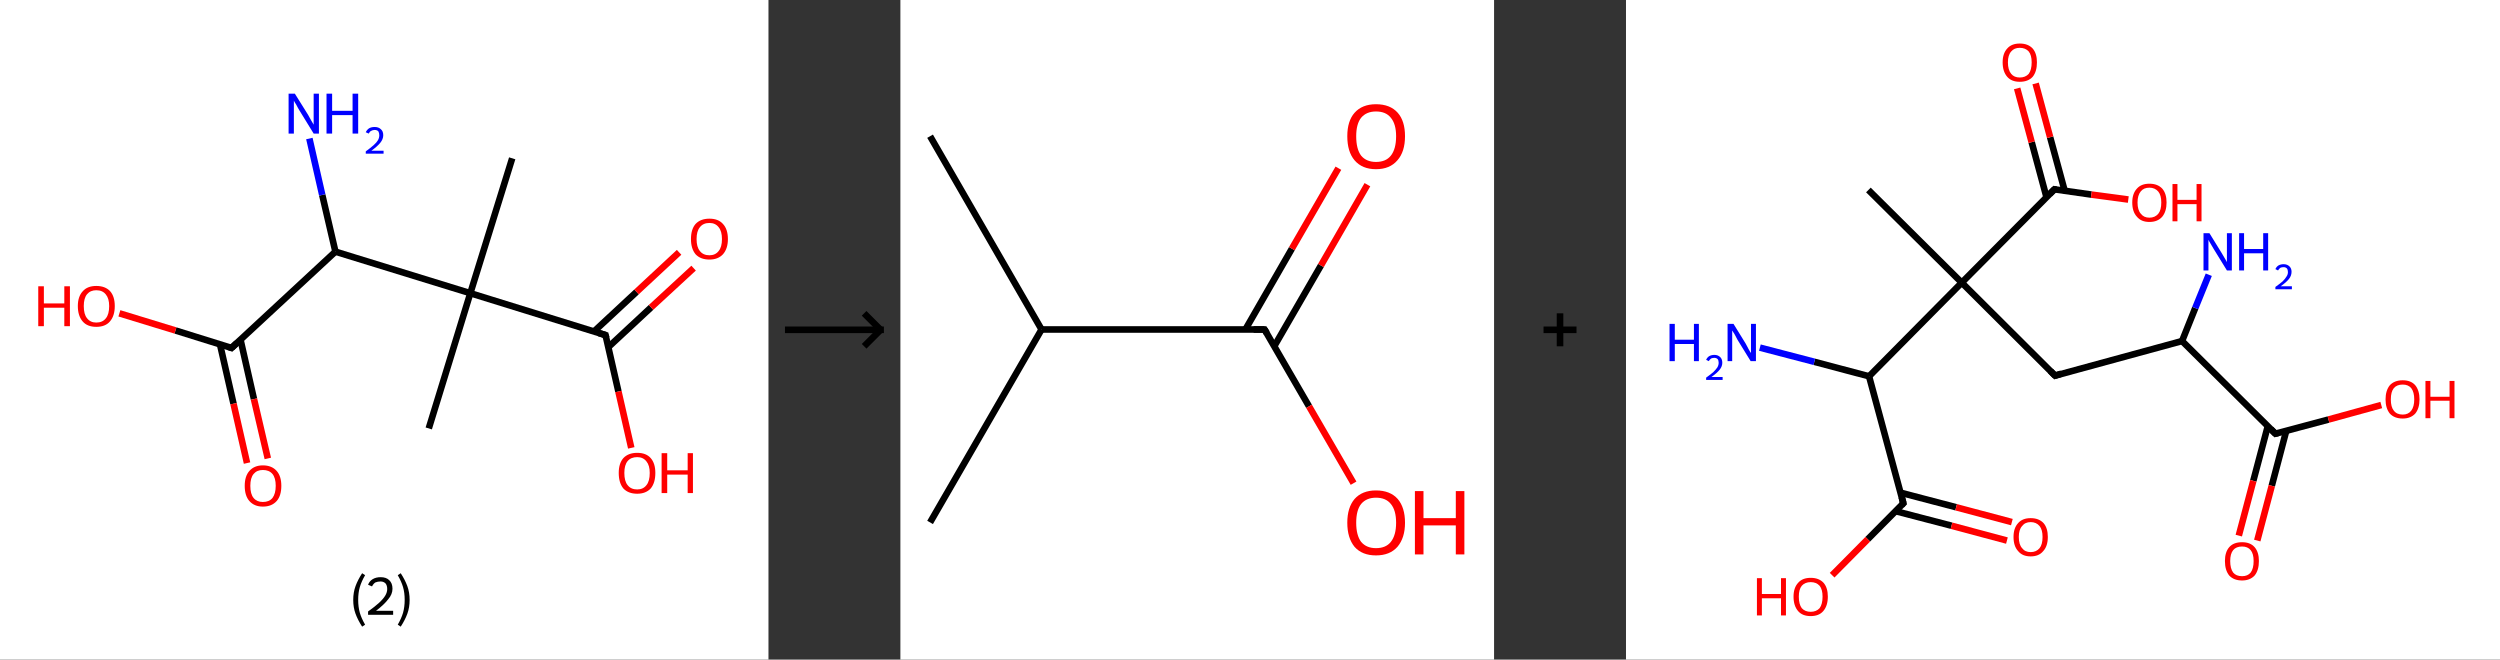 <?xml version='1.0' encoding='ASCII' standalone='yes'?>
<svg xmlns="http://www.w3.org/2000/svg" xmlns:xlink="http://www.w3.org/1999/xlink" version="1.1" width="758.0px" viewBox="0 0 758.0 200.0" height="200.0px">
  <rect x="0" y="0" width="758.0" height="200.0" fill="#333333" stroke="none"/>
  <g>
    <g transform="translate(0, 0) scale(1 1) "><!-- END OF HEADER -->
<rect style="opacity:1.0;fill:#FFFFFF;stroke:none" width="233.0" height="200.0" x="0.0" y="0.0"> </rect>
<path class="bond-0 atom-0 atom-1" d="M 155.3,48.0 L 142.6,88.9" style="fill:none;fill-rule:evenodd;stroke:#000000;stroke-width:2.0px;stroke-linecap:butt;stroke-linejoin:miter;stroke-opacity:1"/>
<path class="bond-1 atom-1 atom-2" d="M 142.6,88.9 L 130.0,129.9" style="fill:none;fill-rule:evenodd;stroke:#000000;stroke-width:2.0px;stroke-linecap:butt;stroke-linejoin:miter;stroke-opacity:1"/>
<path class="bond-2 atom-1 atom-3" d="M 142.6,88.9 L 183.6,101.6" style="fill:none;fill-rule:evenodd;stroke:#000000;stroke-width:2.0px;stroke-linecap:butt;stroke-linejoin:miter;stroke-opacity:1"/>
<path class="bond-3 atom-3 atom-4" d="M 184.5,105.2 L 197.4,93.2" style="fill:none;fill-rule:evenodd;stroke:#000000;stroke-width:2.0px;stroke-linecap:butt;stroke-linejoin:miter;stroke-opacity:1"/>
<path class="bond-3 atom-3 atom-4" d="M 197.4,93.2 L 210.3,81.3" style="fill:none;fill-rule:evenodd;stroke:#FF0000;stroke-width:2.0px;stroke-linecap:butt;stroke-linejoin:miter;stroke-opacity:1"/>
<path class="bond-3 atom-3 atom-4" d="M 180.1,100.5 L 193.0,88.5" style="fill:none;fill-rule:evenodd;stroke:#000000;stroke-width:2.0px;stroke-linecap:butt;stroke-linejoin:miter;stroke-opacity:1"/>
<path class="bond-3 atom-3 atom-4" d="M 193.0,88.5 L 205.9,76.5" style="fill:none;fill-rule:evenodd;stroke:#FF0000;stroke-width:2.0px;stroke-linecap:butt;stroke-linejoin:miter;stroke-opacity:1"/>
<path class="bond-4 atom-3 atom-5" d="M 183.6,101.6 L 187.5,118.7" style="fill:none;fill-rule:evenodd;stroke:#000000;stroke-width:2.0px;stroke-linecap:butt;stroke-linejoin:miter;stroke-opacity:1"/>
<path class="bond-4 atom-3 atom-5" d="M 187.5,118.7 L 191.4,135.8" style="fill:none;fill-rule:evenodd;stroke:#FF0000;stroke-width:2.0px;stroke-linecap:butt;stroke-linejoin:miter;stroke-opacity:1"/>
<path class="bond-5 atom-1 atom-6" d="M 142.6,88.9 L 101.7,76.3" style="fill:none;fill-rule:evenodd;stroke:#000000;stroke-width:2.0px;stroke-linecap:butt;stroke-linejoin:miter;stroke-opacity:1"/>
<path class="bond-6 atom-6 atom-7" d="M 101.7,76.3 L 97.7,59.1" style="fill:none;fill-rule:evenodd;stroke:#000000;stroke-width:2.0px;stroke-linecap:butt;stroke-linejoin:miter;stroke-opacity:1"/>
<path class="bond-6 atom-6 atom-7" d="M 97.7,59.1 L 93.8,42.0" style="fill:none;fill-rule:evenodd;stroke:#0000FF;stroke-width:2.0px;stroke-linecap:butt;stroke-linejoin:miter;stroke-opacity:1"/>
<path class="bond-7 atom-6 atom-8" d="M 101.7,76.3 L 70.2,105.5" style="fill:none;fill-rule:evenodd;stroke:#000000;stroke-width:2.0px;stroke-linecap:butt;stroke-linejoin:miter;stroke-opacity:1"/>
<path class="bond-8 atom-8 atom-9" d="M 66.7,104.4 L 70.8,122.4" style="fill:none;fill-rule:evenodd;stroke:#000000;stroke-width:2.0px;stroke-linecap:butt;stroke-linejoin:miter;stroke-opacity:1"/>
<path class="bond-8 atom-8 atom-9" d="M 70.8,122.4 L 74.9,140.4" style="fill:none;fill-rule:evenodd;stroke:#FF0000;stroke-width:2.0px;stroke-linecap:butt;stroke-linejoin:miter;stroke-opacity:1"/>
<path class="bond-8 atom-8 atom-9" d="M 72.9,102.9 L 77.0,121.0" style="fill:none;fill-rule:evenodd;stroke:#000000;stroke-width:2.0px;stroke-linecap:butt;stroke-linejoin:miter;stroke-opacity:1"/>
<path class="bond-8 atom-8 atom-9" d="M 77.0,121.0 L 81.2,139.0" style="fill:none;fill-rule:evenodd;stroke:#FF0000;stroke-width:2.0px;stroke-linecap:butt;stroke-linejoin:miter;stroke-opacity:1"/>
<path class="bond-9 atom-8 atom-10" d="M 70.2,105.5 L 53.2,100.2" style="fill:none;fill-rule:evenodd;stroke:#000000;stroke-width:2.0px;stroke-linecap:butt;stroke-linejoin:miter;stroke-opacity:1"/>
<path class="bond-9 atom-8 atom-10" d="M 53.2,100.2 L 36.2,95.0" style="fill:none;fill-rule:evenodd;stroke:#FF0000;stroke-width:2.0px;stroke-linecap:butt;stroke-linejoin:miter;stroke-opacity:1"/>
<path d="M 181.6,101.0 L 183.6,101.6 L 183.8,102.4" style="fill:none;stroke:#000000;stroke-width:2.0px;stroke-linecap:butt;stroke-linejoin:miter;stroke-opacity:1;"/>
<path d="M 71.8,104.0 L 70.2,105.5 L 69.4,105.2" style="fill:none;stroke:#000000;stroke-width:2.0px;stroke-linecap:butt;stroke-linejoin:miter;stroke-opacity:1;"/>
<path class="atom-4" d="M 209.5 72.5 Q 209.5 69.5, 210.9 67.9 Q 212.4 66.3, 215.1 66.3 Q 217.8 66.3, 219.2 67.9 Q 220.7 69.5, 220.7 72.5 Q 220.7 75.4, 219.2 77.1 Q 217.7 78.7, 215.1 78.7 Q 212.4 78.7, 210.9 77.1 Q 209.5 75.4, 209.5 72.5 M 215.1 77.4 Q 216.9 77.4, 217.9 76.1 Q 218.9 74.9, 218.9 72.5 Q 218.9 70.1, 217.9 68.9 Q 216.9 67.6, 215.1 67.6 Q 213.2 67.6, 212.2 68.9 Q 211.2 70.1, 211.2 72.5 Q 211.2 74.9, 212.2 76.1 Q 213.2 77.4, 215.1 77.4 " fill="#FF0000"/>
<path class="atom-5" d="M 187.6 143.4 Q 187.6 140.5, 189.0 138.9 Q 190.5 137.3, 193.2 137.3 Q 195.9 137.3, 197.3 138.9 Q 198.7 140.5, 198.7 143.4 Q 198.7 146.4, 197.3 148.1 Q 195.8 149.7, 193.2 149.7 Q 190.5 149.7, 189.0 148.1 Q 187.6 146.4, 187.6 143.4 M 193.2 148.4 Q 195.0 148.4, 196.0 147.1 Q 197.0 145.9, 197.0 143.4 Q 197.0 141.1, 196.0 139.9 Q 195.0 138.6, 193.2 138.6 Q 191.3 138.6, 190.3 139.8 Q 189.3 141.0, 189.3 143.4 Q 189.3 145.9, 190.3 147.1 Q 191.3 148.4, 193.2 148.4 " fill="#FF0000"/>
<path class="atom-5" d="M 200.6 137.4 L 202.3 137.4 L 202.3 142.6 L 208.5 142.6 L 208.5 137.4 L 210.1 137.4 L 210.1 149.5 L 208.5 149.5 L 208.5 143.9 L 202.3 143.9 L 202.3 149.5 L 200.6 149.5 L 200.6 137.4 " fill="#FF0000"/>
<path class="atom-7" d="M 89.4 28.4 L 93.4 34.8 Q 93.8 35.5, 94.4 36.6 Q 95.1 37.8, 95.1 37.8 L 95.1 28.4 L 96.7 28.4 L 96.7 40.5 L 95.1 40.5 L 90.8 33.5 Q 90.3 32.7, 89.8 31.7 Q 89.2 30.8, 89.1 30.5 L 89.1 40.5 L 87.5 40.5 L 87.5 28.4 L 89.4 28.4 " fill="#0000FF"/>
<path class="atom-7" d="M 99.0 28.4 L 100.7 28.4 L 100.7 33.6 L 106.9 33.6 L 106.9 28.4 L 108.6 28.4 L 108.6 40.5 L 106.9 40.5 L 106.9 34.9 L 100.7 34.9 L 100.7 40.5 L 99.0 40.5 L 99.0 28.4 " fill="#0000FF"/>
<path class="atom-7" d="M 110.9 40.1 Q 111.2 39.4, 111.9 38.9 Q 112.6 38.5, 113.6 38.5 Q 114.8 38.5, 115.5 39.2 Q 116.2 39.8, 116.2 41.0 Q 116.2 42.2, 115.3 43.3 Q 114.4 44.4, 112.6 45.7 L 116.3 45.7 L 116.3 46.6 L 110.9 46.6 L 110.9 45.9 Q 112.4 44.8, 113.3 44.0 Q 114.2 43.2, 114.6 42.5 Q 115.0 41.8, 115.0 41.0 Q 115.0 40.3, 114.7 39.8 Q 114.3 39.4, 113.6 39.4 Q 113.0 39.4, 112.5 39.7 Q 112.1 39.9, 111.8 40.5 L 110.9 40.1 " fill="#0000FF"/>
<path class="atom-9" d="M 74.2 147.3 Q 74.2 144.4, 75.6 142.8 Q 77.1 141.1, 79.7 141.1 Q 82.4 141.1, 83.9 142.8 Q 85.3 144.4, 85.3 147.3 Q 85.3 150.3, 83.9 151.9 Q 82.4 153.6, 79.7 153.6 Q 77.1 153.6, 75.6 151.9 Q 74.2 150.3, 74.2 147.3 M 79.7 152.2 Q 81.6 152.2, 82.6 151.0 Q 83.6 149.7, 83.6 147.3 Q 83.6 144.9, 82.6 143.7 Q 81.6 142.5, 79.7 142.5 Q 77.9 142.5, 76.9 143.7 Q 75.9 144.9, 75.9 147.3 Q 75.9 149.8, 76.9 151.0 Q 77.9 152.2, 79.7 152.2 " fill="#FF0000"/>
<path class="atom-10" d="M 11.6 86.8 L 13.3 86.8 L 13.3 92.0 L 19.5 92.0 L 19.5 86.8 L 21.2 86.8 L 21.2 98.9 L 19.5 98.9 L 19.5 93.3 L 13.3 93.3 L 13.3 98.9 L 11.6 98.9 L 11.6 86.8 " fill="#FF0000"/>
<path class="atom-10" d="M 23.6 92.8 Q 23.6 89.9, 25.1 88.3 Q 26.5 86.7, 29.2 86.7 Q 31.9 86.7, 33.4 88.3 Q 34.8 89.9, 34.8 92.8 Q 34.8 95.8, 33.3 97.5 Q 31.9 99.1, 29.2 99.1 Q 26.5 99.1, 25.1 97.5 Q 23.6 95.8, 23.6 92.8 M 29.2 97.8 Q 31.1 97.8, 32.1 96.5 Q 33.1 95.3, 33.1 92.8 Q 33.1 90.5, 32.1 89.3 Q 31.1 88.0, 29.2 88.0 Q 27.4 88.0, 26.4 89.2 Q 25.4 90.4, 25.4 92.8 Q 25.4 95.3, 26.4 96.5 Q 27.4 97.8, 29.2 97.8 " fill="#FF0000"/>
<path class="legend" d="M 107.1 181.9 Q 107.1 179.6, 107.8 177.7 Q 108.5 175.8, 109.8 173.8 L 110.7 174.4 Q 109.6 176.3, 109.1 178.0 Q 108.6 179.7, 108.6 181.9 Q 108.6 184.0, 109.1 185.8 Q 109.6 187.5, 110.7 189.4 L 109.8 190.0 Q 108.5 188.0, 107.8 186.1 Q 107.1 184.2, 107.1 181.9 " fill="#000000"/>
<path class="legend" d="M 111.6 177.3 Q 112.0 176.2, 113.0 175.6 Q 114.0 175.0, 115.4 175.0 Q 117.1 175.0, 118.0 175.9 Q 119.0 176.8, 119.0 178.5 Q 119.0 180.2, 117.7 181.7 Q 116.5 183.3, 114.0 185.2 L 119.2 185.2 L 119.2 186.4 L 111.6 186.4 L 111.6 185.4 Q 113.7 183.9, 114.9 182.8 Q 116.2 181.6, 116.8 180.6 Q 117.4 179.6, 117.4 178.6 Q 117.4 177.5, 116.9 176.9 Q 116.3 176.3, 115.4 176.3 Q 114.5 176.3, 113.8 176.6 Q 113.2 177.0, 112.8 177.8 L 111.6 177.3 " fill="#000000"/>
<path class="legend" d="M 124.2 181.9 Q 124.2 184.2, 123.5 186.1 Q 122.8 188.0, 121.5 190.0 L 120.6 189.4 Q 121.7 187.5, 122.2 185.8 Q 122.7 184.0, 122.7 181.9 Q 122.7 179.7, 122.2 178.0 Q 121.7 176.3, 120.6 174.4 L 121.5 173.8 Q 122.8 175.8, 123.5 177.7 Q 124.2 179.6, 124.2 181.9 " fill="#000000"/>
</g>
    <g transform="translate(233.0, 0) scale(1 1) "><line x1="5" y1="100" x2="35" y2="100" style="stroke:rgb(0,0,0);stroke-width:2"/>
  <line x1="34" y1="100" x2="29" y2="95" style="stroke:rgb(0,0,0);stroke-width:2"/>
  <line x1="34" y1="100" x2="29" y2="105" style="stroke:rgb(0,0,0);stroke-width:2"/>
</g>
    <g transform="translate(273.0, 0) scale(1 1) "><!-- END OF HEADER -->
<rect style="opacity:1.0;fill:#FFFFFF;stroke:none" width="180.0" height="200.0" x="0.0" y="0.0"> </rect>
<path class="bond-0 atom-0 atom-1" d="M 9.0,41.3 L 42.8,99.9" style="fill:none;fill-rule:evenodd;stroke:#000000;stroke-width:2.0px;stroke-linecap:butt;stroke-linejoin:miter;stroke-opacity:1"/>
<path class="bond-1 atom-1 atom-2" d="M 42.8,99.9 L 9.0,158.4" style="fill:none;fill-rule:evenodd;stroke:#000000;stroke-width:2.0px;stroke-linecap:butt;stroke-linejoin:miter;stroke-opacity:1"/>
<path class="bond-2 atom-1 atom-3" d="M 42.8,99.9 L 110.4,99.9" style="fill:none;fill-rule:evenodd;stroke:#000000;stroke-width:2.0px;stroke-linecap:butt;stroke-linejoin:miter;stroke-opacity:1"/>
<path class="bond-3 atom-3 atom-4" d="M 113.4,104.9 L 127.5,80.5" style="fill:none;fill-rule:evenodd;stroke:#000000;stroke-width:2.0px;stroke-linecap:butt;stroke-linejoin:miter;stroke-opacity:1"/>
<path class="bond-3 atom-3 atom-4" d="M 127.5,80.5 L 141.6,56.0" style="fill:none;fill-rule:evenodd;stroke:#FF0000;stroke-width:2.0px;stroke-linecap:butt;stroke-linejoin:miter;stroke-opacity:1"/>
<path class="bond-3 atom-3 atom-4" d="M 104.6,99.9 L 118.7,75.4" style="fill:none;fill-rule:evenodd;stroke:#000000;stroke-width:2.0px;stroke-linecap:butt;stroke-linejoin:miter;stroke-opacity:1"/>
<path class="bond-3 atom-3 atom-4" d="M 118.7,75.4 L 132.8,51.0" style="fill:none;fill-rule:evenodd;stroke:#FF0000;stroke-width:2.0px;stroke-linecap:butt;stroke-linejoin:miter;stroke-opacity:1"/>
<path class="bond-4 atom-3 atom-5" d="M 110.4,99.9 L 123.9,123.2" style="fill:none;fill-rule:evenodd;stroke:#000000;stroke-width:2.0px;stroke-linecap:butt;stroke-linejoin:miter;stroke-opacity:1"/>
<path class="bond-4 atom-3 atom-5" d="M 123.9,123.2 L 137.4,146.5" style="fill:none;fill-rule:evenodd;stroke:#FF0000;stroke-width:2.0px;stroke-linecap:butt;stroke-linejoin:miter;stroke-opacity:1"/>
<path d="M 107.1,99.9 L 110.4,99.9 L 111.1,101.0" style="fill:none;stroke:#000000;stroke-width:2.0px;stroke-linecap:butt;stroke-linejoin:miter;stroke-opacity:1;"/>
<path class="atom-4" d="M 135.5 41.3 Q 135.5 36.7, 137.7 34.2 Q 140.0 31.6, 144.2 31.6 Q 148.5 31.6, 150.8 34.2 Q 153.0 36.7, 153.0 41.3 Q 153.0 46.0, 150.7 48.6 Q 148.4 51.3, 144.2 51.3 Q 140.0 51.3, 137.7 48.6 Q 135.5 46.0, 135.5 41.3 M 144.2 49.1 Q 147.2 49.1, 148.7 47.2 Q 150.3 45.2, 150.3 41.3 Q 150.3 37.6, 148.7 35.7 Q 147.2 33.8, 144.2 33.8 Q 141.3 33.8, 139.7 35.7 Q 138.2 37.6, 138.2 41.3 Q 138.2 45.2, 139.7 47.2 Q 141.3 49.1, 144.2 49.1 " fill="#FF0000"/>
<path class="atom-5" d="M 135.5 158.5 Q 135.5 153.9, 137.7 151.3 Q 140.0 148.7, 144.2 148.7 Q 148.5 148.7, 150.8 151.3 Q 153.0 153.9, 153.0 158.5 Q 153.0 163.1, 150.7 165.8 Q 148.4 168.4, 144.2 168.4 Q 140.0 168.4, 137.7 165.8 Q 135.5 163.1, 135.5 158.5 M 144.2 166.2 Q 147.2 166.2, 148.7 164.3 Q 150.3 162.3, 150.3 158.5 Q 150.3 154.7, 148.7 152.8 Q 147.2 150.9, 144.2 150.9 Q 141.3 150.9, 139.7 152.8 Q 138.2 154.7, 138.2 158.5 Q 138.2 162.3, 139.7 164.3 Q 141.3 166.2, 144.2 166.2 " fill="#FF0000"/>
<path class="atom-5" d="M 156.0 148.9 L 158.6 148.9 L 158.6 157.1 L 168.4 157.1 L 168.4 148.9 L 171.0 148.9 L 171.0 168.1 L 168.4 168.1 L 168.4 159.3 L 158.6 159.3 L 158.6 168.1 L 156.0 168.1 L 156.0 148.9 " fill="#FF0000"/>
</g>
    <g transform="translate(453.0, 0) scale(1 1) "><line x1="15" y1="100" x2="25" y2="100" style="stroke:rgb(0,0,0);stroke-width:2"/>
  <line x1="20" y1="95" x2="20" y2="105" style="stroke:rgb(0,0,0);stroke-width:2"/>
</g>
    <g transform="translate(493.0, 0) scale(1 1) "><!-- END OF HEADER -->
<rect style="opacity:1.0;fill:#FFFFFF;stroke:none" width="265.0" height="200.0" x="0.0" y="0.0"> </rect>
<path class="bond-0 atom-0 atom-1" d="M 73.5,57.6 L 101.8,85.7" style="fill:none;fill-rule:evenodd;stroke:#000000;stroke-width:2.0px;stroke-linecap:butt;stroke-linejoin:miter;stroke-opacity:1"/>
<path class="bond-1 atom-1 atom-2" d="M 101.8,85.7 L 130.1,113.9" style="fill:none;fill-rule:evenodd;stroke:#000000;stroke-width:2.0px;stroke-linecap:butt;stroke-linejoin:miter;stroke-opacity:1"/>
<path class="bond-2 atom-2 atom-3" d="M 130.1,113.9 L 168.6,103.4" style="fill:none;fill-rule:evenodd;stroke:#000000;stroke-width:2.0px;stroke-linecap:butt;stroke-linejoin:miter;stroke-opacity:1"/>
<path class="bond-3 atom-3 atom-4" d="M 168.6,103.4 L 172.6,93.4" style="fill:none;fill-rule:evenodd;stroke:#000000;stroke-width:2.0px;stroke-linecap:butt;stroke-linejoin:miter;stroke-opacity:1"/>
<path class="bond-3 atom-3 atom-4" d="M 172.6,93.4 L 176.7,83.3" style="fill:none;fill-rule:evenodd;stroke:#0000FF;stroke-width:2.0px;stroke-linecap:butt;stroke-linejoin:miter;stroke-opacity:1"/>
<path class="bond-4 atom-3 atom-5" d="M 168.6,103.4 L 196.9,131.5" style="fill:none;fill-rule:evenodd;stroke:#000000;stroke-width:2.0px;stroke-linecap:butt;stroke-linejoin:miter;stroke-opacity:1"/>
<path class="bond-5 atom-5 atom-6" d="M 194.6,129.2 L 190.2,145.8" style="fill:none;fill-rule:evenodd;stroke:#000000;stroke-width:2.0px;stroke-linecap:butt;stroke-linejoin:miter;stroke-opacity:1"/>
<path class="bond-5 atom-5 atom-6" d="M 190.2,145.8 L 185.8,162.4" style="fill:none;fill-rule:evenodd;stroke:#FF0000;stroke-width:2.0px;stroke-linecap:butt;stroke-linejoin:miter;stroke-opacity:1"/>
<path class="bond-5 atom-5 atom-6" d="M 200.2,130.6 L 195.8,147.3" style="fill:none;fill-rule:evenodd;stroke:#000000;stroke-width:2.0px;stroke-linecap:butt;stroke-linejoin:miter;stroke-opacity:1"/>
<path class="bond-5 atom-5 atom-6" d="M 195.8,147.3 L 191.4,163.9" style="fill:none;fill-rule:evenodd;stroke:#FF0000;stroke-width:2.0px;stroke-linecap:butt;stroke-linejoin:miter;stroke-opacity:1"/>
<path class="bond-6 atom-5 atom-7" d="M 196.9,131.5 L 213.0,127.2" style="fill:none;fill-rule:evenodd;stroke:#000000;stroke-width:2.0px;stroke-linecap:butt;stroke-linejoin:miter;stroke-opacity:1"/>
<path class="bond-6 atom-5 atom-7" d="M 213.0,127.2 L 229.0,122.8" style="fill:none;fill-rule:evenodd;stroke:#FF0000;stroke-width:2.0px;stroke-linecap:butt;stroke-linejoin:miter;stroke-opacity:1"/>
<path class="bond-7 atom-1 atom-8" d="M 101.8,85.7 L 129.9,57.4" style="fill:none;fill-rule:evenodd;stroke:#000000;stroke-width:2.0px;stroke-linecap:butt;stroke-linejoin:miter;stroke-opacity:1"/>
<path class="bond-8 atom-8 atom-9" d="M 133.0,57.8 L 128.6,41.6" style="fill:none;fill-rule:evenodd;stroke:#000000;stroke-width:2.0px;stroke-linecap:butt;stroke-linejoin:miter;stroke-opacity:1"/>
<path class="bond-8 atom-8 atom-9" d="M 128.6,41.6 L 124.2,25.3" style="fill:none;fill-rule:evenodd;stroke:#FF0000;stroke-width:2.0px;stroke-linecap:butt;stroke-linejoin:miter;stroke-opacity:1"/>
<path class="bond-8 atom-8 atom-9" d="M 127.5,59.8 L 123.0,43.1" style="fill:none;fill-rule:evenodd;stroke:#000000;stroke-width:2.0px;stroke-linecap:butt;stroke-linejoin:miter;stroke-opacity:1"/>
<path class="bond-8 atom-8 atom-9" d="M 123.0,43.1 L 118.6,26.8" style="fill:none;fill-rule:evenodd;stroke:#FF0000;stroke-width:2.0px;stroke-linecap:butt;stroke-linejoin:miter;stroke-opacity:1"/>
<path class="bond-9 atom-8 atom-10" d="M 129.9,57.4 L 141.1,59.0" style="fill:none;fill-rule:evenodd;stroke:#000000;stroke-width:2.0px;stroke-linecap:butt;stroke-linejoin:miter;stroke-opacity:1"/>
<path class="bond-9 atom-8 atom-10" d="M 141.1,59.0 L 152.3,60.5" style="fill:none;fill-rule:evenodd;stroke:#FF0000;stroke-width:2.0px;stroke-linecap:butt;stroke-linejoin:miter;stroke-opacity:1"/>
<path class="bond-10 atom-1 atom-11" d="M 101.8,85.7 L 73.7,114.1" style="fill:none;fill-rule:evenodd;stroke:#000000;stroke-width:2.0px;stroke-linecap:butt;stroke-linejoin:miter;stroke-opacity:1"/>
<path class="bond-11 atom-11 atom-12" d="M 73.7,114.1 L 57.1,109.7" style="fill:none;fill-rule:evenodd;stroke:#000000;stroke-width:2.0px;stroke-linecap:butt;stroke-linejoin:miter;stroke-opacity:1"/>
<path class="bond-11 atom-11 atom-12" d="M 57.1,109.7 L 40.6,105.4" style="fill:none;fill-rule:evenodd;stroke:#0000FF;stroke-width:2.0px;stroke-linecap:butt;stroke-linejoin:miter;stroke-opacity:1"/>
<path class="bond-12 atom-11 atom-13" d="M 73.7,114.1 L 84.1,152.6" style="fill:none;fill-rule:evenodd;stroke:#000000;stroke-width:2.0px;stroke-linecap:butt;stroke-linejoin:miter;stroke-opacity:1"/>
<path class="bond-13 atom-13 atom-14" d="M 81.8,155.0 L 98.7,159.4" style="fill:none;fill-rule:evenodd;stroke:#000000;stroke-width:2.0px;stroke-linecap:butt;stroke-linejoin:miter;stroke-opacity:1"/>
<path class="bond-13 atom-13 atom-14" d="M 98.7,159.4 L 115.5,163.9" style="fill:none;fill-rule:evenodd;stroke:#FF0000;stroke-width:2.0px;stroke-linecap:butt;stroke-linejoin:miter;stroke-opacity:1"/>
<path class="bond-13 atom-13 atom-14" d="M 83.3,149.4 L 100.1,153.8" style="fill:none;fill-rule:evenodd;stroke:#000000;stroke-width:2.0px;stroke-linecap:butt;stroke-linejoin:miter;stroke-opacity:1"/>
<path class="bond-13 atom-13 atom-14" d="M 100.1,153.8 L 117.0,158.3" style="fill:none;fill-rule:evenodd;stroke:#FF0000;stroke-width:2.0px;stroke-linecap:butt;stroke-linejoin:miter;stroke-opacity:1"/>
<path class="bond-14 atom-13 atom-15" d="M 84.1,152.6 L 73.3,163.5" style="fill:none;fill-rule:evenodd;stroke:#000000;stroke-width:2.0px;stroke-linecap:butt;stroke-linejoin:miter;stroke-opacity:1"/>
<path class="bond-14 atom-13 atom-15" d="M 73.3,163.5 L 62.5,174.4" style="fill:none;fill-rule:evenodd;stroke:#FF0000;stroke-width:2.0px;stroke-linecap:butt;stroke-linejoin:miter;stroke-opacity:1"/>
<path d="M 128.7,112.5 L 130.1,113.9 L 132.0,113.3" style="fill:none;stroke:#000000;stroke-width:2.0px;stroke-linecap:butt;stroke-linejoin:miter;stroke-opacity:1;"/>
<path d="M 195.5,130.1 L 196.9,131.5 L 197.7,131.3" style="fill:none;stroke:#000000;stroke-width:2.0px;stroke-linecap:butt;stroke-linejoin:miter;stroke-opacity:1;"/>
<path d="M 128.5,58.8 L 129.9,57.4 L 130.5,57.5" style="fill:none;stroke:#000000;stroke-width:2.0px;stroke-linecap:butt;stroke-linejoin:miter;stroke-opacity:1;"/>
<path d="M 83.6,150.7 L 84.1,152.6 L 83.6,153.1" style="fill:none;stroke:#000000;stroke-width:2.0px;stroke-linecap:butt;stroke-linejoin:miter;stroke-opacity:1;"/>
<path class="atom-4" d="M 176.9 70.7 L 180.6 76.7 Q 181.0 77.3, 181.6 78.4 Q 182.2 79.4, 182.2 79.5 L 182.2 70.7 L 183.7 70.7 L 183.7 82.0 L 182.2 82.0 L 178.2 75.5 Q 177.7 74.7, 177.2 73.8 Q 176.7 73.0, 176.6 72.7 L 176.6 82.0 L 175.1 82.0 L 175.1 70.7 L 176.9 70.7 " fill="#0000FF"/>
<path class="atom-4" d="M 185.9 70.7 L 187.4 70.7 L 187.4 75.5 L 193.2 75.5 L 193.2 70.7 L 194.7 70.7 L 194.7 82.0 L 193.2 82.0 L 193.2 76.8 L 187.4 76.8 L 187.4 82.0 L 185.9 82.0 L 185.9 70.7 " fill="#0000FF"/>
<path class="atom-4" d="M 196.9 81.6 Q 197.2 80.9, 197.8 80.5 Q 198.5 80.1, 199.4 80.1 Q 200.5 80.1, 201.2 80.8 Q 201.8 81.4, 201.8 82.4 Q 201.8 83.6, 201.0 84.6 Q 200.2 85.6, 198.5 86.8 L 201.9 86.8 L 201.9 87.7 L 196.9 87.7 L 196.9 87.0 Q 198.3 86.0, 199.1 85.3 Q 199.9 84.5, 200.3 83.8 Q 200.7 83.2, 200.7 82.5 Q 200.7 81.8, 200.4 81.4 Q 200.0 81.0, 199.4 81.0 Q 198.8 81.0, 198.4 81.2 Q 198.0 81.5, 197.7 82.0 L 196.9 81.6 " fill="#0000FF"/>
<path class="atom-6" d="M 181.6 170.1 Q 181.6 167.4, 182.9 165.9 Q 184.2 164.4, 186.8 164.4 Q 189.3 164.4, 190.6 165.9 Q 191.9 167.4, 191.9 170.1 Q 191.9 172.9, 190.6 174.5 Q 189.2 176.0, 186.8 176.0 Q 184.3 176.0, 182.9 174.5 Q 181.6 172.9, 181.6 170.1 M 186.8 174.7 Q 188.5 174.7, 189.4 173.6 Q 190.3 172.4, 190.3 170.1 Q 190.3 167.9, 189.4 166.8 Q 188.5 165.7, 186.8 165.7 Q 185.0 165.7, 184.1 166.8 Q 183.2 167.9, 183.2 170.1 Q 183.2 172.4, 184.1 173.6 Q 185.0 174.7, 186.8 174.7 " fill="#FF0000"/>
<path class="atom-7" d="M 230.3 121.1 Q 230.3 118.4, 231.6 116.8 Q 233.0 115.3, 235.5 115.3 Q 238.0 115.3, 239.3 116.8 Q 240.6 118.4, 240.6 121.1 Q 240.6 123.8, 239.3 125.4 Q 237.9 126.9, 235.5 126.9 Q 233.0 126.9, 231.6 125.4 Q 230.3 123.8, 230.3 121.1 M 235.5 125.7 Q 237.2 125.7, 238.1 124.5 Q 239.0 123.3, 239.0 121.1 Q 239.0 118.9, 238.1 117.7 Q 237.2 116.6, 235.5 116.6 Q 233.7 116.6, 232.8 117.7 Q 231.9 118.8, 231.9 121.1 Q 231.9 123.4, 232.8 124.5 Q 233.7 125.7, 235.5 125.7 " fill="#FF0000"/>
<path class="atom-7" d="M 242.4 115.5 L 243.9 115.5 L 243.9 120.3 L 249.7 120.3 L 249.7 115.5 L 251.2 115.5 L 251.2 126.8 L 249.7 126.8 L 249.7 121.5 L 243.9 121.5 L 243.9 126.8 L 242.4 126.8 L 242.4 115.5 " fill="#FF0000"/>
<path class="atom-9" d="M 114.2 18.9 Q 114.2 16.2, 115.6 14.7 Q 116.9 13.2, 119.4 13.2 Q 121.9 13.2, 123.3 14.7 Q 124.6 16.2, 124.6 18.9 Q 124.6 21.7, 123.3 23.3 Q 121.9 24.8, 119.4 24.8 Q 116.9 24.8, 115.6 23.3 Q 114.2 21.7, 114.2 18.9 M 119.4 23.5 Q 121.1 23.5, 122.1 22.4 Q 123.0 21.2, 123.0 18.9 Q 123.0 16.7, 122.1 15.6 Q 121.1 14.5, 119.4 14.5 Q 117.7 14.5, 116.8 15.6 Q 115.8 16.7, 115.8 18.9 Q 115.8 21.2, 116.8 22.4 Q 117.7 23.5, 119.4 23.5 " fill="#FF0000"/>
<path class="atom-10" d="M 153.5 61.4 Q 153.5 58.7, 154.9 57.2 Q 156.2 55.7, 158.7 55.7 Q 161.2 55.7, 162.6 57.2 Q 163.9 58.7, 163.9 61.4 Q 163.9 64.1, 162.6 65.7 Q 161.2 67.3, 158.7 67.3 Q 156.2 67.3, 154.9 65.7 Q 153.5 64.2, 153.5 61.4 M 158.7 66.0 Q 160.4 66.0, 161.4 64.8 Q 162.3 63.7, 162.3 61.4 Q 162.3 59.2, 161.4 58.1 Q 160.4 56.9, 158.7 56.9 Q 157.0 56.9, 156.1 58.0 Q 155.1 59.2, 155.1 61.4 Q 155.1 63.7, 156.1 64.8 Q 157.0 66.0, 158.7 66.0 " fill="#FF0000"/>
<path class="atom-10" d="M 165.7 55.8 L 167.2 55.8 L 167.2 60.6 L 173.0 60.6 L 173.0 55.8 L 174.5 55.8 L 174.5 67.1 L 173.0 67.1 L 173.0 61.9 L 167.2 61.9 L 167.2 67.1 L 165.7 67.1 L 165.7 55.8 " fill="#FF0000"/>
<path class="atom-12" d="M 13.2 98.2 L 14.8 98.2 L 14.8 103.0 L 20.6 103.0 L 20.6 98.2 L 22.1 98.2 L 22.1 109.5 L 20.6 109.5 L 20.6 104.3 L 14.8 104.3 L 14.8 109.5 L 13.2 109.5 L 13.2 98.2 " fill="#0000FF"/>
<path class="atom-12" d="M 24.3 109.1 Q 24.6 108.4, 25.2 108.0 Q 25.9 107.6, 26.8 107.6 Q 27.9 107.6, 28.6 108.3 Q 29.2 108.9, 29.2 110.0 Q 29.2 111.1, 28.4 112.1 Q 27.6 113.1, 25.9 114.3 L 29.3 114.3 L 29.3 115.2 L 24.3 115.2 L 24.3 114.5 Q 25.7 113.5, 26.5 112.8 Q 27.3 112.0, 27.7 111.4 Q 28.1 110.7, 28.1 110.0 Q 28.1 109.3, 27.8 108.9 Q 27.4 108.5, 26.8 108.5 Q 26.2 108.5, 25.8 108.7 Q 25.4 109.0, 25.1 109.5 L 24.3 109.1 " fill="#0000FF"/>
<path class="atom-12" d="M 32.6 98.2 L 36.3 104.2 Q 36.6 104.8, 37.2 105.9 Q 37.8 107.0, 37.9 107.0 L 37.9 98.2 L 39.4 98.2 L 39.4 109.5 L 37.8 109.5 L 33.8 103.0 Q 33.4 102.2, 32.9 101.3 Q 32.4 100.5, 32.2 100.2 L 32.2 109.5 L 30.8 109.5 L 30.8 98.2 L 32.6 98.2 " fill="#0000FF"/>
<path class="atom-14" d="M 117.5 162.8 Q 117.5 160.1, 118.9 158.6 Q 120.2 157.1, 122.7 157.1 Q 125.2 157.1, 126.6 158.6 Q 127.9 160.1, 127.9 162.8 Q 127.9 165.6, 126.5 167.1 Q 125.2 168.7, 122.7 168.7 Q 120.2 168.7, 118.9 167.1 Q 117.5 165.6, 117.5 162.8 M 122.7 167.4 Q 124.4 167.4, 125.4 166.2 Q 126.3 165.1, 126.3 162.8 Q 126.3 160.6, 125.4 159.5 Q 124.4 158.3, 122.7 158.3 Q 121.0 158.3, 120.1 159.5 Q 119.1 160.6, 119.1 162.8 Q 119.1 165.1, 120.1 166.2 Q 121.0 167.4, 122.7 167.4 " fill="#FF0000"/>
<path class="atom-15" d="M 39.7 175.3 L 41.2 175.3 L 41.2 180.1 L 47.0 180.1 L 47.0 175.3 L 48.5 175.3 L 48.5 186.6 L 47.0 186.6 L 47.0 181.4 L 41.2 181.4 L 41.2 186.6 L 39.7 186.6 L 39.7 175.3 " fill="#FF0000"/>
<path class="atom-15" d="M 50.8 180.9 Q 50.8 178.2, 52.2 176.7 Q 53.5 175.2, 56.0 175.2 Q 58.5 175.2, 59.9 176.7 Q 61.2 178.2, 61.2 180.9 Q 61.2 183.7, 59.8 185.3 Q 58.5 186.8, 56.0 186.8 Q 53.5 186.8, 52.2 185.3 Q 50.8 183.7, 50.8 180.9 M 56.0 185.5 Q 57.7 185.5, 58.7 184.4 Q 59.6 183.2, 59.6 180.9 Q 59.6 178.7, 58.7 177.6 Q 57.7 176.5, 56.0 176.5 Q 54.3 176.5, 53.3 177.6 Q 52.4 178.7, 52.4 180.9 Q 52.4 183.2, 53.3 184.4 Q 54.3 185.5, 56.0 185.5 " fill="#FF0000"/>
</g>
  </g>
</svg>
